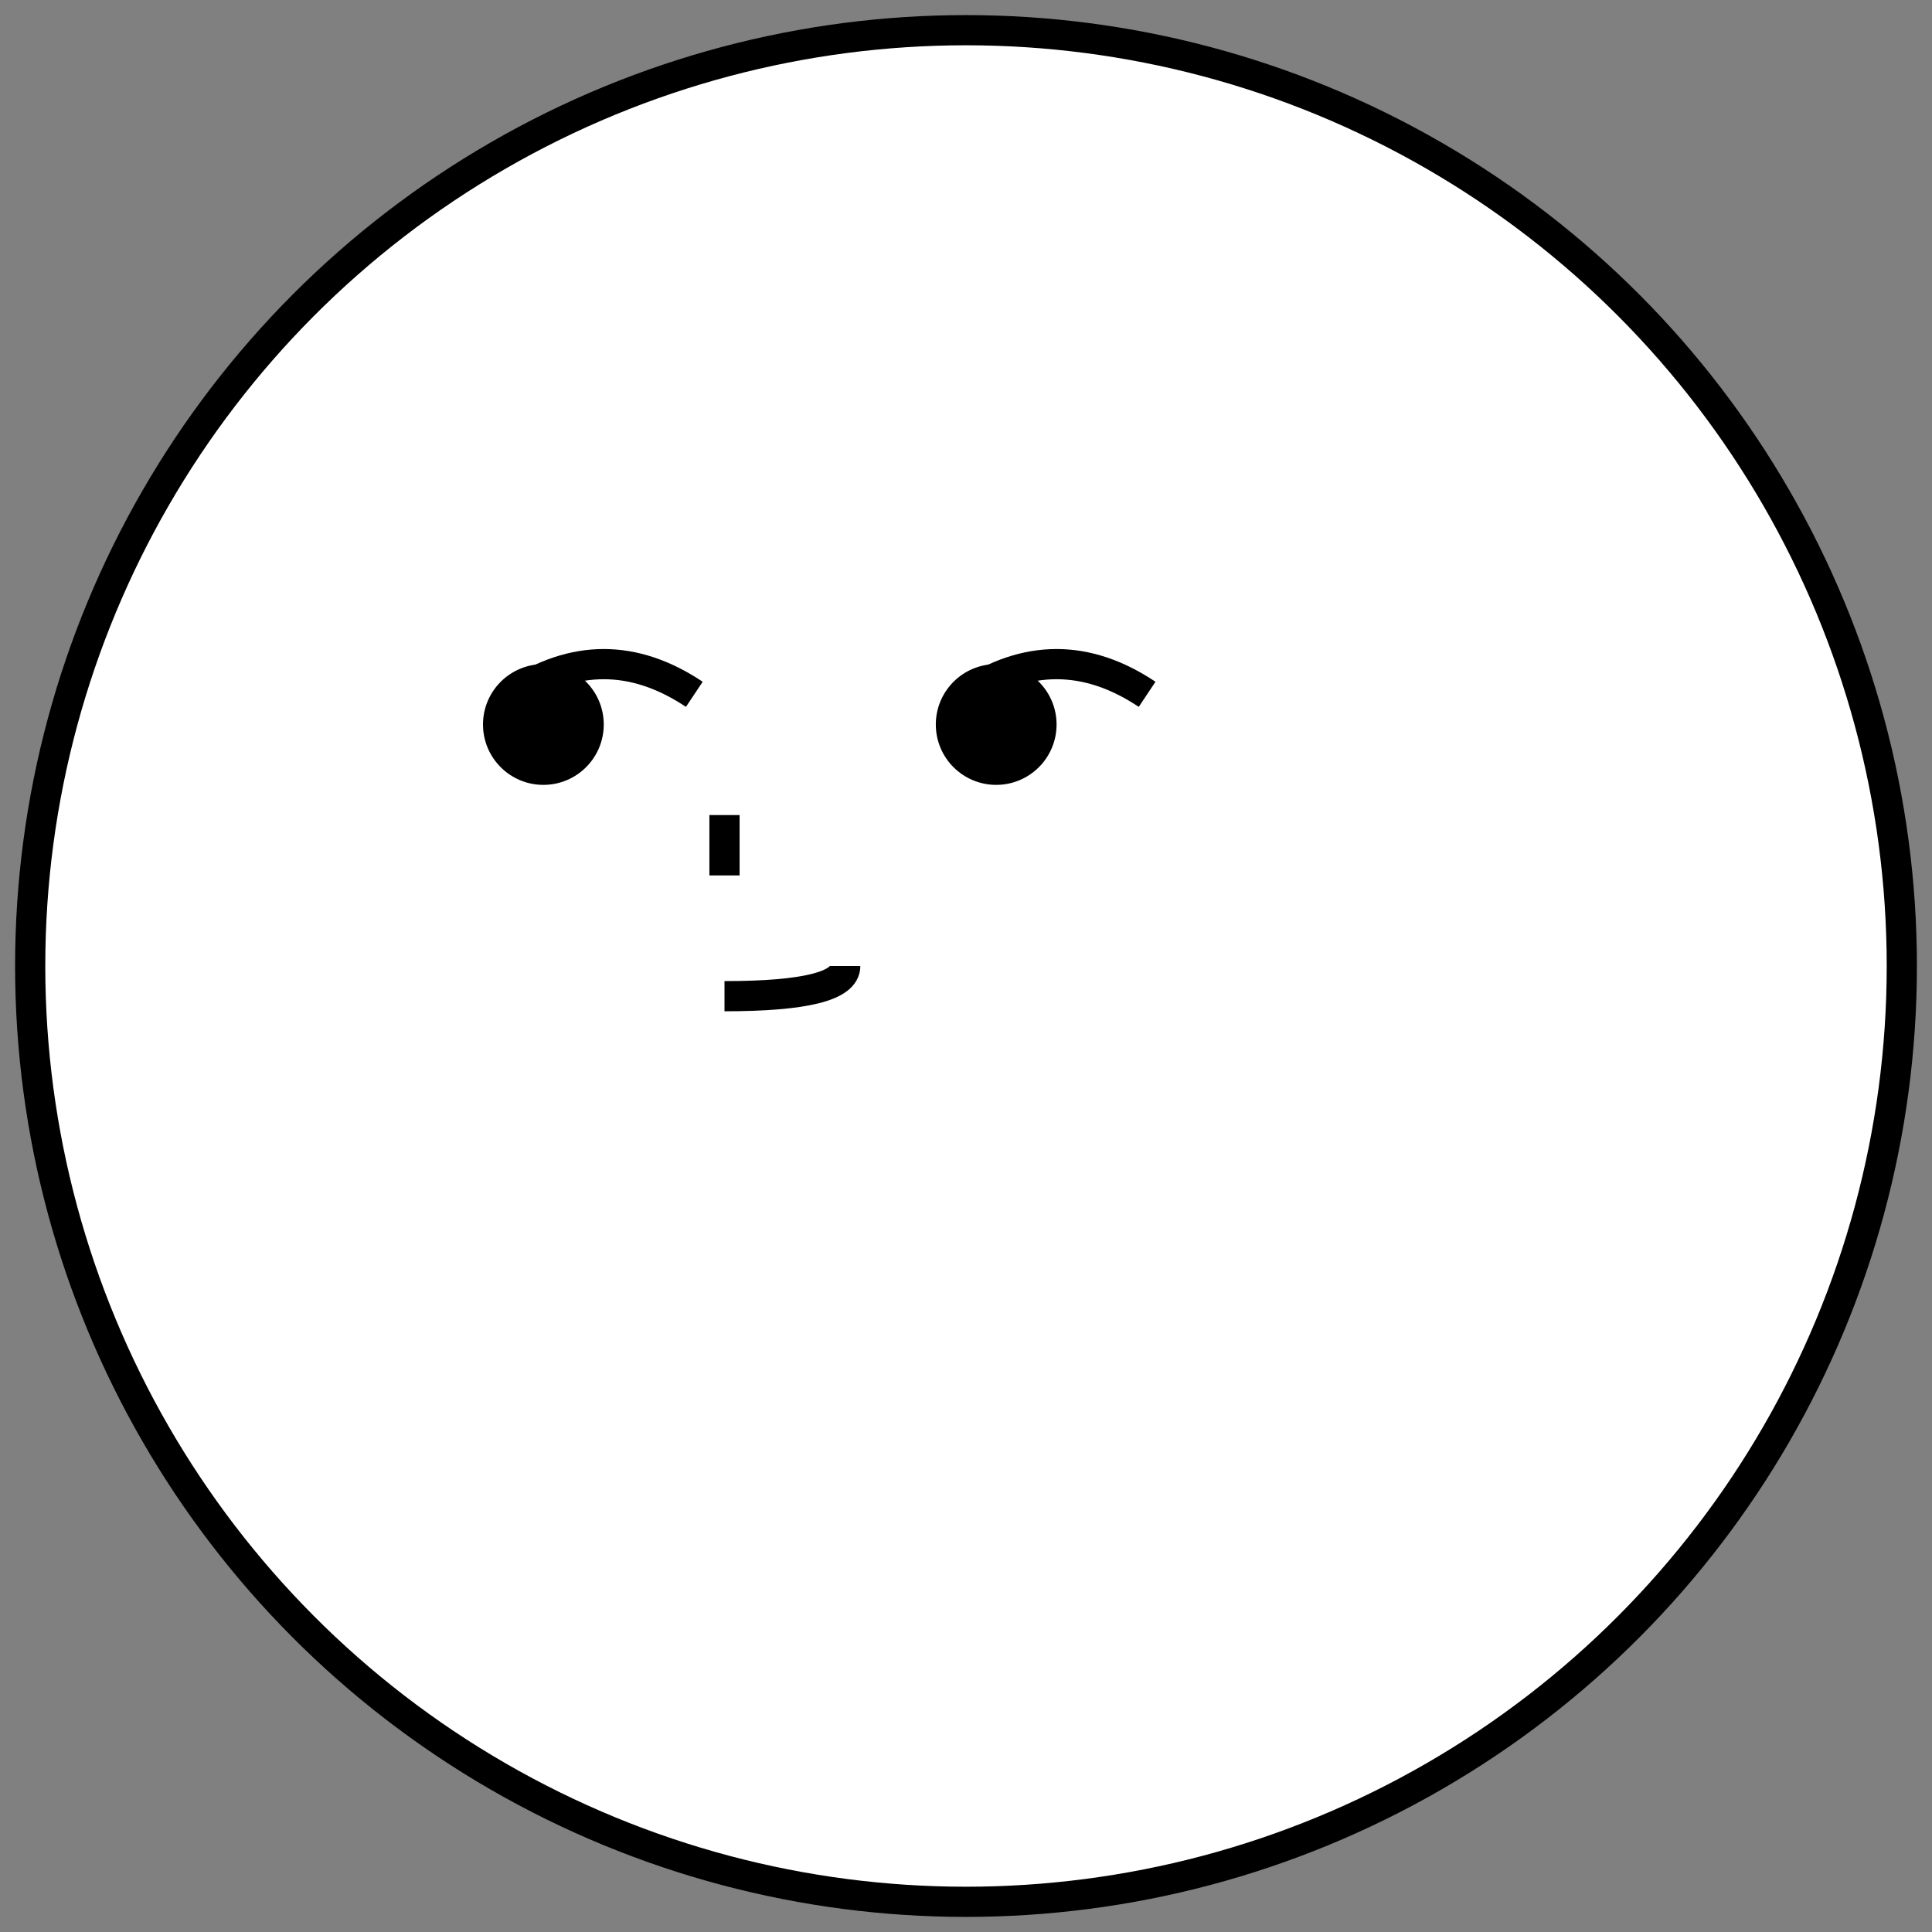 <svg xmlns="http://www.w3.org/2000/svg" xmlns:xlink="http://www.w3.org/1999/xlink" viewBox="0,0,64,64" width="64"
  height="64">
  <rect x="0" y="0" width="64" height="64" fill="#808080" stroke="none"/>
  <circle cx="32" cy="32" r="31" fill="white" stroke="black" />
  <g id="eye">
    <circle cx="18" cy="24" r="2" />
    <path d="M17,23q3,-2 6,0" fill="transparent" stroke="black" />
  </g>
  <use xlink:href="#eye" transform="translate(15)" />
  <path d="M24,27v2" fill="transparent" stroke="black" />
  <path d="M24,33q4,0 4,-1" fill="transparent" stroke="black" />
</svg>